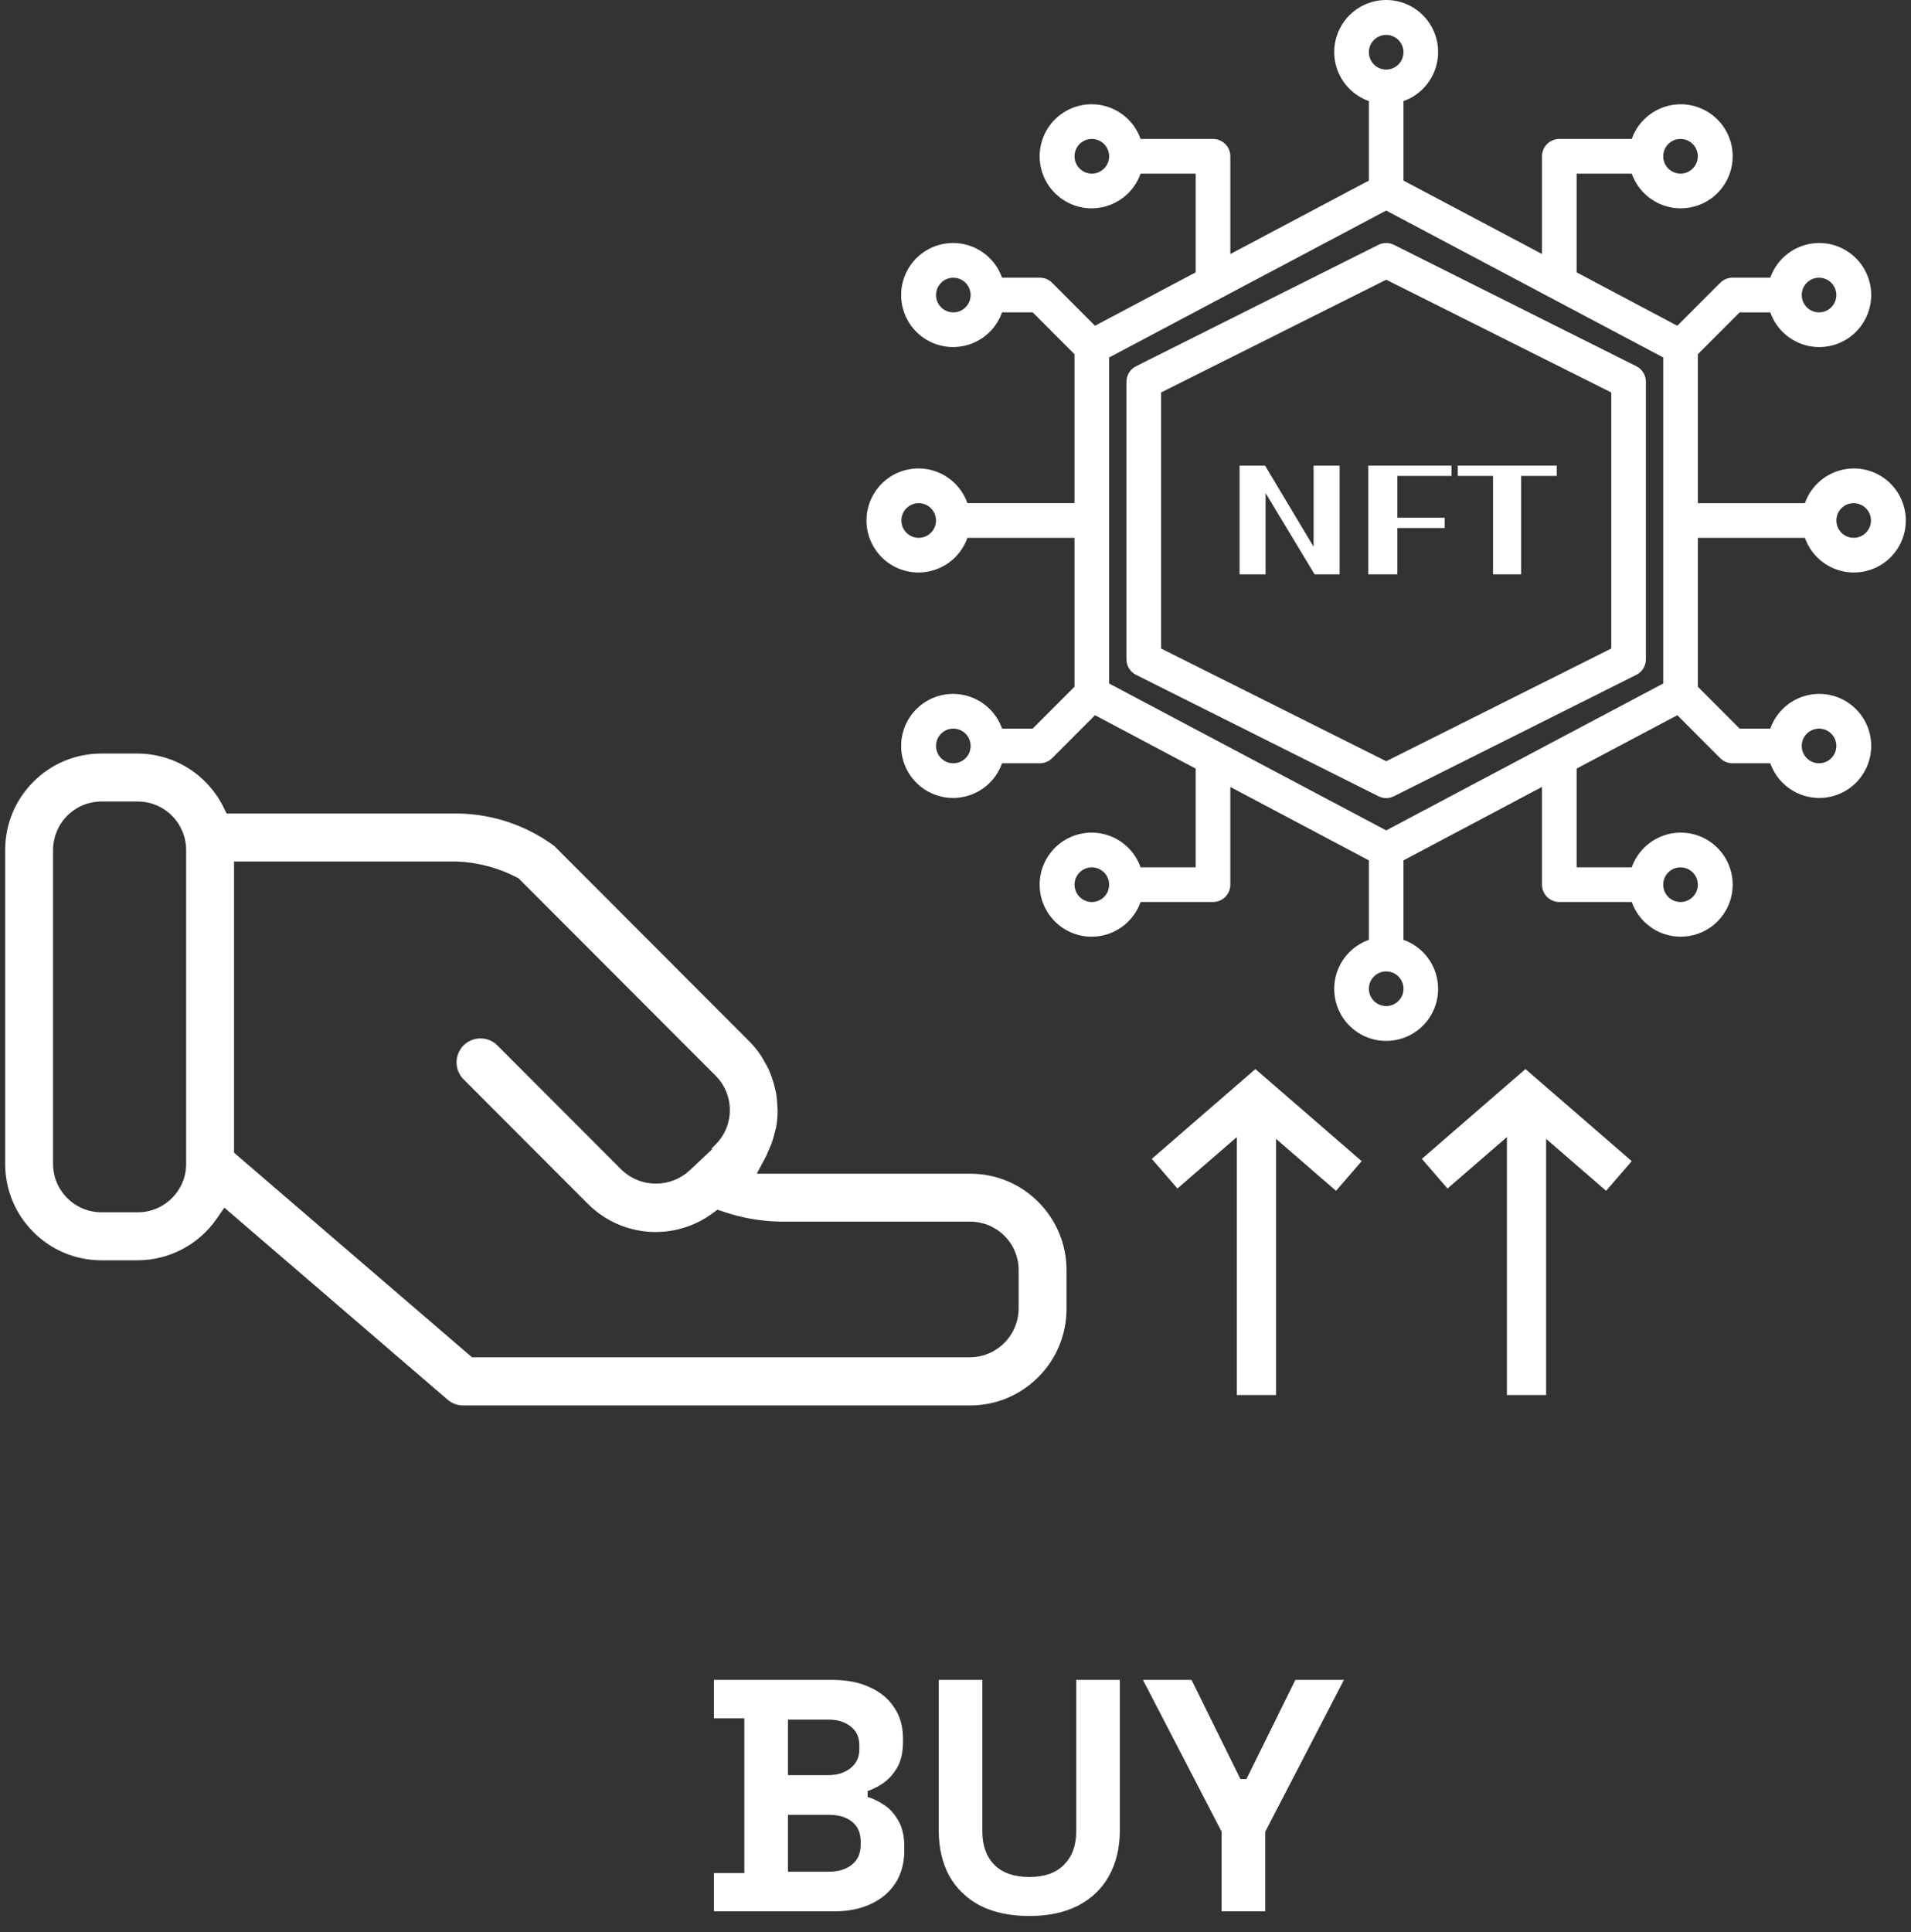 <svg width="185" height="187" viewBox="0 0 185 187" fill="none" xmlns="http://www.w3.org/2000/svg">
<rect x="0" y="0" width="185" height="187" fill="#333333" stroke="none"/>
<g clip-path="url(#clip0_642_2296)">
<path d="M69.113 185V181.288H72.057V166.312H69.113V162.6H80.633C81.998 162.6 83.182 162.835 84.185 163.304C85.209 163.752 85.998 164.403 86.553 165.256C87.129 166.088 87.417 167.091 87.417 168.264V168.584C87.417 169.608 87.225 170.451 86.841 171.112C86.457 171.752 85.998 172.253 85.465 172.616C84.953 172.957 84.462 173.203 83.993 173.352V173.928C84.462 174.056 84.974 174.301 85.529 174.664C86.083 175.005 86.553 175.507 86.937 176.168C87.342 176.829 87.545 177.693 87.545 178.76V179.08C87.545 180.317 87.257 181.384 86.681 182.28C86.105 183.155 85.305 183.827 84.281 184.296C83.278 184.765 82.105 185 80.761 185H69.113ZM76.281 181.16H80.249C81.166 181.16 81.902 180.936 82.457 180.488C83.033 180.04 83.321 179.4 83.321 178.568V178.248C83.321 177.416 83.043 176.776 82.489 176.328C81.934 175.88 81.187 175.656 80.249 175.656H76.281V181.16ZM76.281 171.816H80.185C81.059 171.816 81.774 171.592 82.329 171.144C82.905 170.696 83.193 170.077 83.193 169.288V168.968C83.193 168.157 82.915 167.539 82.361 167.112C81.806 166.664 81.081 166.44 80.185 166.44H76.281V171.816ZM99.643 185.448C97.808 185.448 96.229 185.117 94.907 184.456C93.605 183.773 92.603 182.813 91.899 181.576C91.216 180.317 90.875 178.835 90.875 177.128V162.6H95.099V177.256C95.099 178.621 95.483 179.699 96.251 180.488C97.04 181.277 98.171 181.672 99.643 181.672C101.115 181.672 102.235 181.277 103.003 180.488C103.792 179.699 104.187 178.621 104.187 177.256V162.6H108.411V177.128C108.411 178.835 108.059 180.317 107.355 181.576C106.672 182.813 105.669 183.773 104.347 184.456C103.045 185.117 101.477 185.448 99.643 185.448ZM118.263 185V177.288L110.647 162.6H115.351L120.087 172.2H120.663L125.399 162.6H130.103L122.487 177.288V185H118.263Z" fill="white"/>
<path d="M127.165 45.065H129.683V55.592H127.266L122.518 47.722V55.592H119.999V45.065H122.467L127.165 52.918V45.065Z" fill="white"/>
<path d="M140.516 46.064H135.277V50.109H139.856V51.107H135.277V55.592H132.455V45.065H140.516V46.063V46.064Z" fill="white"/>
<path d="M150.706 45.065V46.063H147.259V55.592H144.538V46.063H141.125V45.065H150.707H150.706Z" fill="white"/>
<path d="M100.517 116.338C98.755 114.574 96.413 113.603 93.922 113.603H73.263L74.189 111.858C74.229 111.782 74.27 111.68 74.313 111.572C74.35 111.483 74.389 111.383 74.436 111.281L74.496 111.145C74.564 110.998 74.623 110.87 74.669 110.745L74.682 110.709C74.818 110.334 74.931 109.945 75.019 109.554L75.021 109.544C75.043 109.449 75.069 109.362 75.09 109.285C75.106 109.227 75.122 109.172 75.131 109.132C75.226 108.599 75.277 108.056 75.284 107.514C75.284 107.482 75.279 107.429 75.274 107.372C75.268 107.294 75.259 107.197 75.256 107.091C75.242 106.678 75.203 106.259 75.139 105.848C75.118 105.731 75.087 105.604 75.055 105.47C75.04 105.406 75.024 105.342 75.01 105.277C74.926 104.921 74.821 104.565 74.7 104.221C74.641 104.062 74.564 103.857 74.478 103.658L74.471 103.642C74.317 103.303 74.141 102.966 73.944 102.641C73.898 102.565 73.858 102.496 73.819 102.428C73.76 102.324 73.708 102.234 73.655 102.153C73.338 101.679 72.968 101.226 72.561 100.814L53.667 81.89C50.968 79.9 47.77 78.811 44.416 78.74H21.939L21.612 78.083C20.842 76.541 19.661 75.245 18.197 74.336C16.733 73.426 15.049 72.942 13.326 72.936H9.826C7.335 72.936 4.993 73.907 3.231 75.671C1.47 77.435 0.5 79.781 0.5 82.275V112.644C0.5 115.139 1.47 117.484 3.232 119.249C4.993 121.012 7.335 121.984 9.826 121.984H13.33C16.375 121.977 19.231 120.477 20.97 117.97L21.719 116.889L43.33 135.474C43.749 135.835 44.285 136.034 44.838 136.034H93.922C96.41 136.029 98.75 135.055 100.511 133.292C102.271 131.529 103.243 129.185 103.248 126.691V122.943C103.248 120.449 102.279 118.103 100.517 116.338ZM18.021 112.643C18.021 113.897 17.533 115.077 16.647 115.964C15.761 116.85 14.584 117.339 13.331 117.339H9.827C8.574 117.339 7.397 116.85 6.511 115.964C5.625 115.077 5.137 113.897 5.137 112.643V82.274C5.137 81.037 5.638 79.827 6.511 78.953C7.396 78.066 8.574 77.578 9.827 77.578H13.331C14.584 77.578 15.761 78.066 16.647 78.953C17.52 79.827 18.021 81.037 18.021 82.274V112.643ZM98.612 126.697C98.594 127.939 98.1 129.106 97.223 129.984C96.347 130.862 95.181 131.356 93.942 131.375H45.697L22.657 111.571V83.384H44.211C46.227 83.461 48.24 83.992 50.031 84.921L50.194 85.005L69.277 104.119C70.152 104.991 70.655 106.205 70.655 107.445C70.655 108.686 70.165 109.885 69.276 110.772L68.84 111.207H68.971L66.787 113.261C65.892 114.101 64.724 114.564 63.498 114.564C62.273 114.564 61.104 114.101 60.209 113.261L60.182 113.234L48.22 101.255L48.206 101.24C47.781 100.784 47.177 100.517 46.553 100.507C45.928 100.498 45.318 100.744 44.877 101.186C44.436 101.628 44.188 102.24 44.198 102.865C44.207 103.49 44.474 104.093 44.928 104.52L44.956 104.547L56.98 116.591C58.537 118.118 60.585 119.05 62.76 119.218C64.97 119.39 67.173 118.762 68.961 117.451L69.458 117.087L70.041 117.283C71.805 117.881 73.643 118.203 75.501 118.242H93.923C95.158 118.242 96.366 118.743 97.239 119.617C98.125 120.506 98.612 121.684 98.612 122.938V126.697Z" fill="white"/>
<path d="M149.676 107.668H145.882V135.026H149.676V107.668Z" fill="white"/>
<path d="M155.483 115.26L147.678 108.499L140.13 115.038L137.647 112.164L147.678 103.475L157.965 112.387L155.483 115.26Z" fill="white"/>
<path d="M123.531 107.668H119.737V135.026H123.531V107.668Z" fill="white"/>
<path d="M129.338 115.26L121.533 108.499L113.985 115.038L111.502 112.164L121.533 103.475L131.82 112.387L129.338 115.26Z" fill="white"/>
<path d="M174.73 52.056C175.261 53.562 176.474 54.726 178 55.193C179.524 55.66 181.18 55.376 182.462 54.426C183.743 53.477 184.5 51.975 184.5 50.378C184.5 48.781 183.743 47.279 182.462 46.329C181.18 45.38 179.524 45.096 178 45.563C176.474 46.03 175.261 47.194 174.73 48.7H164.364V34.286L168.41 30.235H171.377C171.908 31.741 173.121 32.904 174.646 33.372C176.171 33.838 177.827 33.554 179.108 32.605C180.39 31.655 181.147 30.153 181.147 28.556C181.147 26.96 180.39 25.458 179.108 24.508C177.827 23.558 176.171 23.274 174.646 23.741C173.121 24.209 171.908 25.372 171.377 26.878H167.716C167.271 26.878 166.846 27.055 166.531 27.37L162.377 31.53L152.631 26.361V16.807H157.967C158.498 18.312 159.712 19.476 161.237 19.944C162.761 20.41 164.417 20.126 165.699 19.177C166.98 18.227 167.737 16.725 167.737 15.128C167.737 13.532 166.98 12.03 165.699 11.08C164.417 10.13 162.761 9.846 161.237 10.313C159.712 10.781 158.498 11.944 157.967 13.45H150.954C150.029 13.45 149.278 14.201 149.278 15.128V24.584L135.869 17.479V9.784C137.372 9.252 138.534 8.037 139.001 6.51C139.467 4.983 139.183 3.325 138.235 2.041C137.287 0.758 135.787 0 134.193 0C132.598 0 131.098 0.758 130.15 2.041C129.201 3.325 128.918 4.983 129.384 6.51C129.851 8.037 131.013 9.252 132.517 9.784V17.479L119.107 24.587V15.128C119.107 14.683 118.93 14.256 118.616 13.941C118.302 13.627 117.875 13.449 117.43 13.449H110.417C109.886 11.943 108.673 10.78 107.148 10.312C105.623 9.846 103.967 10.13 102.686 11.079C101.404 12.029 100.647 13.531 100.647 15.127C100.647 16.724 101.404 18.226 102.686 19.176C103.967 20.126 105.623 20.41 107.148 19.943C108.673 19.475 109.886 18.312 110.417 16.806H115.754V26.36L106.006 31.529L101.853 27.369C101.539 27.055 101.112 26.877 100.667 26.877H97.007C96.475 25.371 95.262 24.208 93.737 23.74C92.213 23.274 90.556 23.558 89.275 24.507C87.993 25.457 87.237 26.959 87.237 28.555C87.237 30.152 87.993 31.654 89.275 32.604C90.556 33.554 92.213 33.838 93.737 33.371C95.262 32.903 96.475 31.74 97.007 30.234H99.974L104.019 34.285V48.699H93.653C93.122 47.193 91.909 46.029 90.384 45.562C88.859 45.096 87.203 45.38 85.922 46.328C84.64 47.278 83.883 48.78 83.883 50.377C83.883 51.974 84.64 53.476 85.922 54.426C87.203 55.376 88.859 55.66 90.384 55.192C91.909 54.725 93.122 53.561 93.653 52.056H104.019V66.469L99.974 70.52H97.007C96.475 69.014 95.262 67.851 93.737 67.383C92.213 66.917 90.556 67.201 89.275 68.15C87.993 69.1 87.237 70.602 87.237 72.198C87.237 73.795 87.993 75.297 89.275 76.247C90.556 77.197 92.213 77.481 93.737 77.014C95.262 76.546 96.475 75.383 97.007 73.877H100.667C101.112 73.877 101.538 73.7 101.853 73.385L106.006 69.225L115.753 74.394V83.948H110.416C109.885 82.442 108.672 81.279 107.147 80.811C105.622 80.345 103.966 80.629 102.685 81.578C101.403 82.528 100.646 84.03 100.646 85.627C100.646 87.223 101.403 88.725 102.685 89.675C103.966 90.625 105.622 90.909 107.147 90.442C108.672 89.974 109.885 88.811 110.416 87.305H117.429C117.874 87.305 118.3 87.128 118.615 86.813C118.929 86.499 119.106 86.071 119.106 85.626V76.17L132.516 83.275V90.967C131.012 91.499 129.85 92.714 129.383 94.24C128.918 95.768 129.201 97.425 130.149 98.71C131.098 99.993 132.597 100.75 134.192 100.75C135.786 100.75 137.286 99.993 138.234 98.71C139.183 97.427 139.467 95.768 139 94.24C138.533 92.714 137.371 91.499 135.868 90.967V83.275L149.277 76.167V85.626C149.277 86.071 149.454 86.498 149.769 86.813C150.083 87.127 150.51 87.305 150.954 87.305H157.967C158.498 88.811 159.712 89.974 161.237 90.442C162.761 90.908 164.417 90.624 165.699 89.675C166.98 88.725 167.737 87.223 167.737 85.627C167.737 84.03 166.98 82.528 165.699 81.578C164.417 80.628 162.761 80.344 161.237 80.811C159.712 81.279 158.498 82.442 157.967 83.948H152.631V74.394L162.378 69.225L166.532 73.385C166.846 73.699 167.272 73.877 167.717 73.877H171.378C171.909 75.383 173.122 76.546 174.647 77.014C176.172 77.48 177.828 77.196 179.109 76.247C180.391 75.297 181.148 73.795 181.148 72.198C181.148 70.602 180.391 69.1 179.109 68.15C177.828 67.2 176.172 66.916 174.647 67.383C173.122 67.851 171.909 69.014 171.378 70.52H168.411L164.365 66.469V52.056H174.731L174.73 52.056ZM179.45 48.7C180.128 48.7 180.739 49.109 180.998 49.736C181.258 50.363 181.115 51.085 180.635 51.565C180.155 52.046 179.435 52.188 178.808 51.929C178.182 51.67 177.773 51.058 177.773 50.379C177.773 49.452 178.523 48.7 179.449 48.7L179.45 48.7ZM176.098 26.878C176.776 26.878 177.387 27.287 177.646 27.914C177.906 28.541 177.762 29.263 177.282 29.744C176.803 30.224 176.083 30.367 175.456 30.108C174.83 29.848 174.421 29.237 174.421 28.557C174.421 27.63 175.171 26.879 176.097 26.879L176.098 26.878ZM162.688 13.449C163.366 13.449 163.977 13.858 164.236 14.485C164.496 15.112 164.353 15.834 163.873 16.315C163.393 16.796 162.673 16.938 162.046 16.679C161.42 16.419 161.011 15.808 161.011 15.128C161.011 14.201 161.761 13.45 162.687 13.45L162.688 13.449ZM105.697 16.806C105.019 16.806 104.408 16.396 104.149 15.77C103.889 15.143 104.032 14.421 104.512 13.94C104.992 13.459 105.712 13.317 106.339 13.576C106.965 13.836 107.374 14.447 107.374 15.127C107.374 15.572 107.198 15.998 106.883 16.314C106.569 16.628 106.142 16.806 105.697 16.806ZM92.287 30.235C91.609 30.235 90.998 29.826 90.74 29.199C90.48 28.572 90.623 27.85 91.103 27.369C91.583 26.888 92.303 26.746 92.93 27.005C93.556 27.265 93.965 27.876 93.965 28.555C93.965 29.001 93.788 29.427 93.473 29.743C93.159 30.057 92.732 30.235 92.287 30.235ZM88.935 52.056C88.257 52.056 87.646 51.647 87.387 51.02C87.127 50.393 87.271 49.671 87.751 49.191C88.231 48.71 88.951 48.567 89.578 48.827C90.204 49.086 90.612 49.698 90.612 50.377C90.612 50.822 90.436 51.249 90.121 51.564C89.807 51.879 89.38 52.056 88.935 52.056ZM92.287 73.878C91.609 73.878 90.998 73.469 90.74 72.842C90.48 72.215 90.623 71.493 91.103 71.012C91.583 70.531 92.303 70.389 92.93 70.648C93.556 70.908 93.965 71.519 93.965 72.198C93.965 72.644 93.788 73.071 93.473 73.386C93.159 73.7 92.732 73.878 92.287 73.878ZM105.697 87.307C105.019 87.307 104.408 86.898 104.149 86.271C103.889 85.644 104.032 84.922 104.512 84.441C104.992 83.96 105.712 83.818 106.339 84.077C106.965 84.337 107.374 84.948 107.374 85.627C107.374 86.073 107.198 86.5 106.883 86.815C106.569 87.129 106.142 87.307 105.697 87.307ZM162.688 83.95C163.366 83.95 163.977 84.359 164.236 84.986C164.496 85.613 164.353 86.335 163.873 86.816C163.393 87.296 162.673 87.439 162.046 87.18C161.42 86.92 161.011 86.309 161.011 85.629C161.011 84.702 161.761 83.951 162.687 83.951L162.688 83.95ZM176.098 70.521C176.776 70.521 177.387 70.93 177.646 71.557C177.906 72.184 177.762 72.906 177.282 73.387C176.803 73.868 176.083 74.01 175.456 73.751C174.83 73.491 174.421 72.88 174.421 72.2C174.421 71.273 175.171 70.522 176.097 70.522L176.098 70.521ZM134.194 3.377C134.872 3.377 135.483 3.786 135.742 4.413C136.002 5.04 135.858 5.762 135.378 6.243C134.898 6.724 134.178 6.866 133.551 6.607C132.925 6.347 132.517 5.736 132.517 5.056C132.517 4.129 133.267 3.378 134.193 3.378L134.194 3.377ZM134.194 97.379C133.515 97.379 132.904 96.97 132.646 96.343C132.386 95.716 132.529 94.994 133.009 94.513C133.489 94.032 134.209 93.89 134.836 94.149C135.462 94.409 135.871 95.02 135.871 95.7C135.871 96.145 135.694 96.572 135.379 96.887C135.065 97.201 134.638 97.379 134.194 97.379ZM161.013 66.157L134.194 80.374L107.374 66.157V34.599L134.194 20.38L161.013 34.599V66.157Z" fill="white"/>
<path d="M133.444 23.696L109.978 35.447C109.409 35.732 109.051 36.313 109.051 36.95V63.808C109.047 64.447 109.408 65.033 109.978 65.318L133.444 77.069C133.916 77.305 134.471 77.305 134.942 77.069L158.408 65.318C158.979 65.032 159.339 64.447 159.335 63.808V36.95C159.335 36.313 158.976 35.732 158.408 35.447L134.942 23.696C134.471 23.46 133.916 23.46 133.444 23.696ZM155.984 37.986V62.77L134.194 73.681L112.403 62.77V37.986L134.194 27.075L155.984 37.986Z" fill="white"/>
</g>
<defs>
<clipPath id="clip0_642_2296">
<rect width="184" height="187" fill="white" transform="translate(0.5)"/>
</clipPath>
</defs>
</svg>
